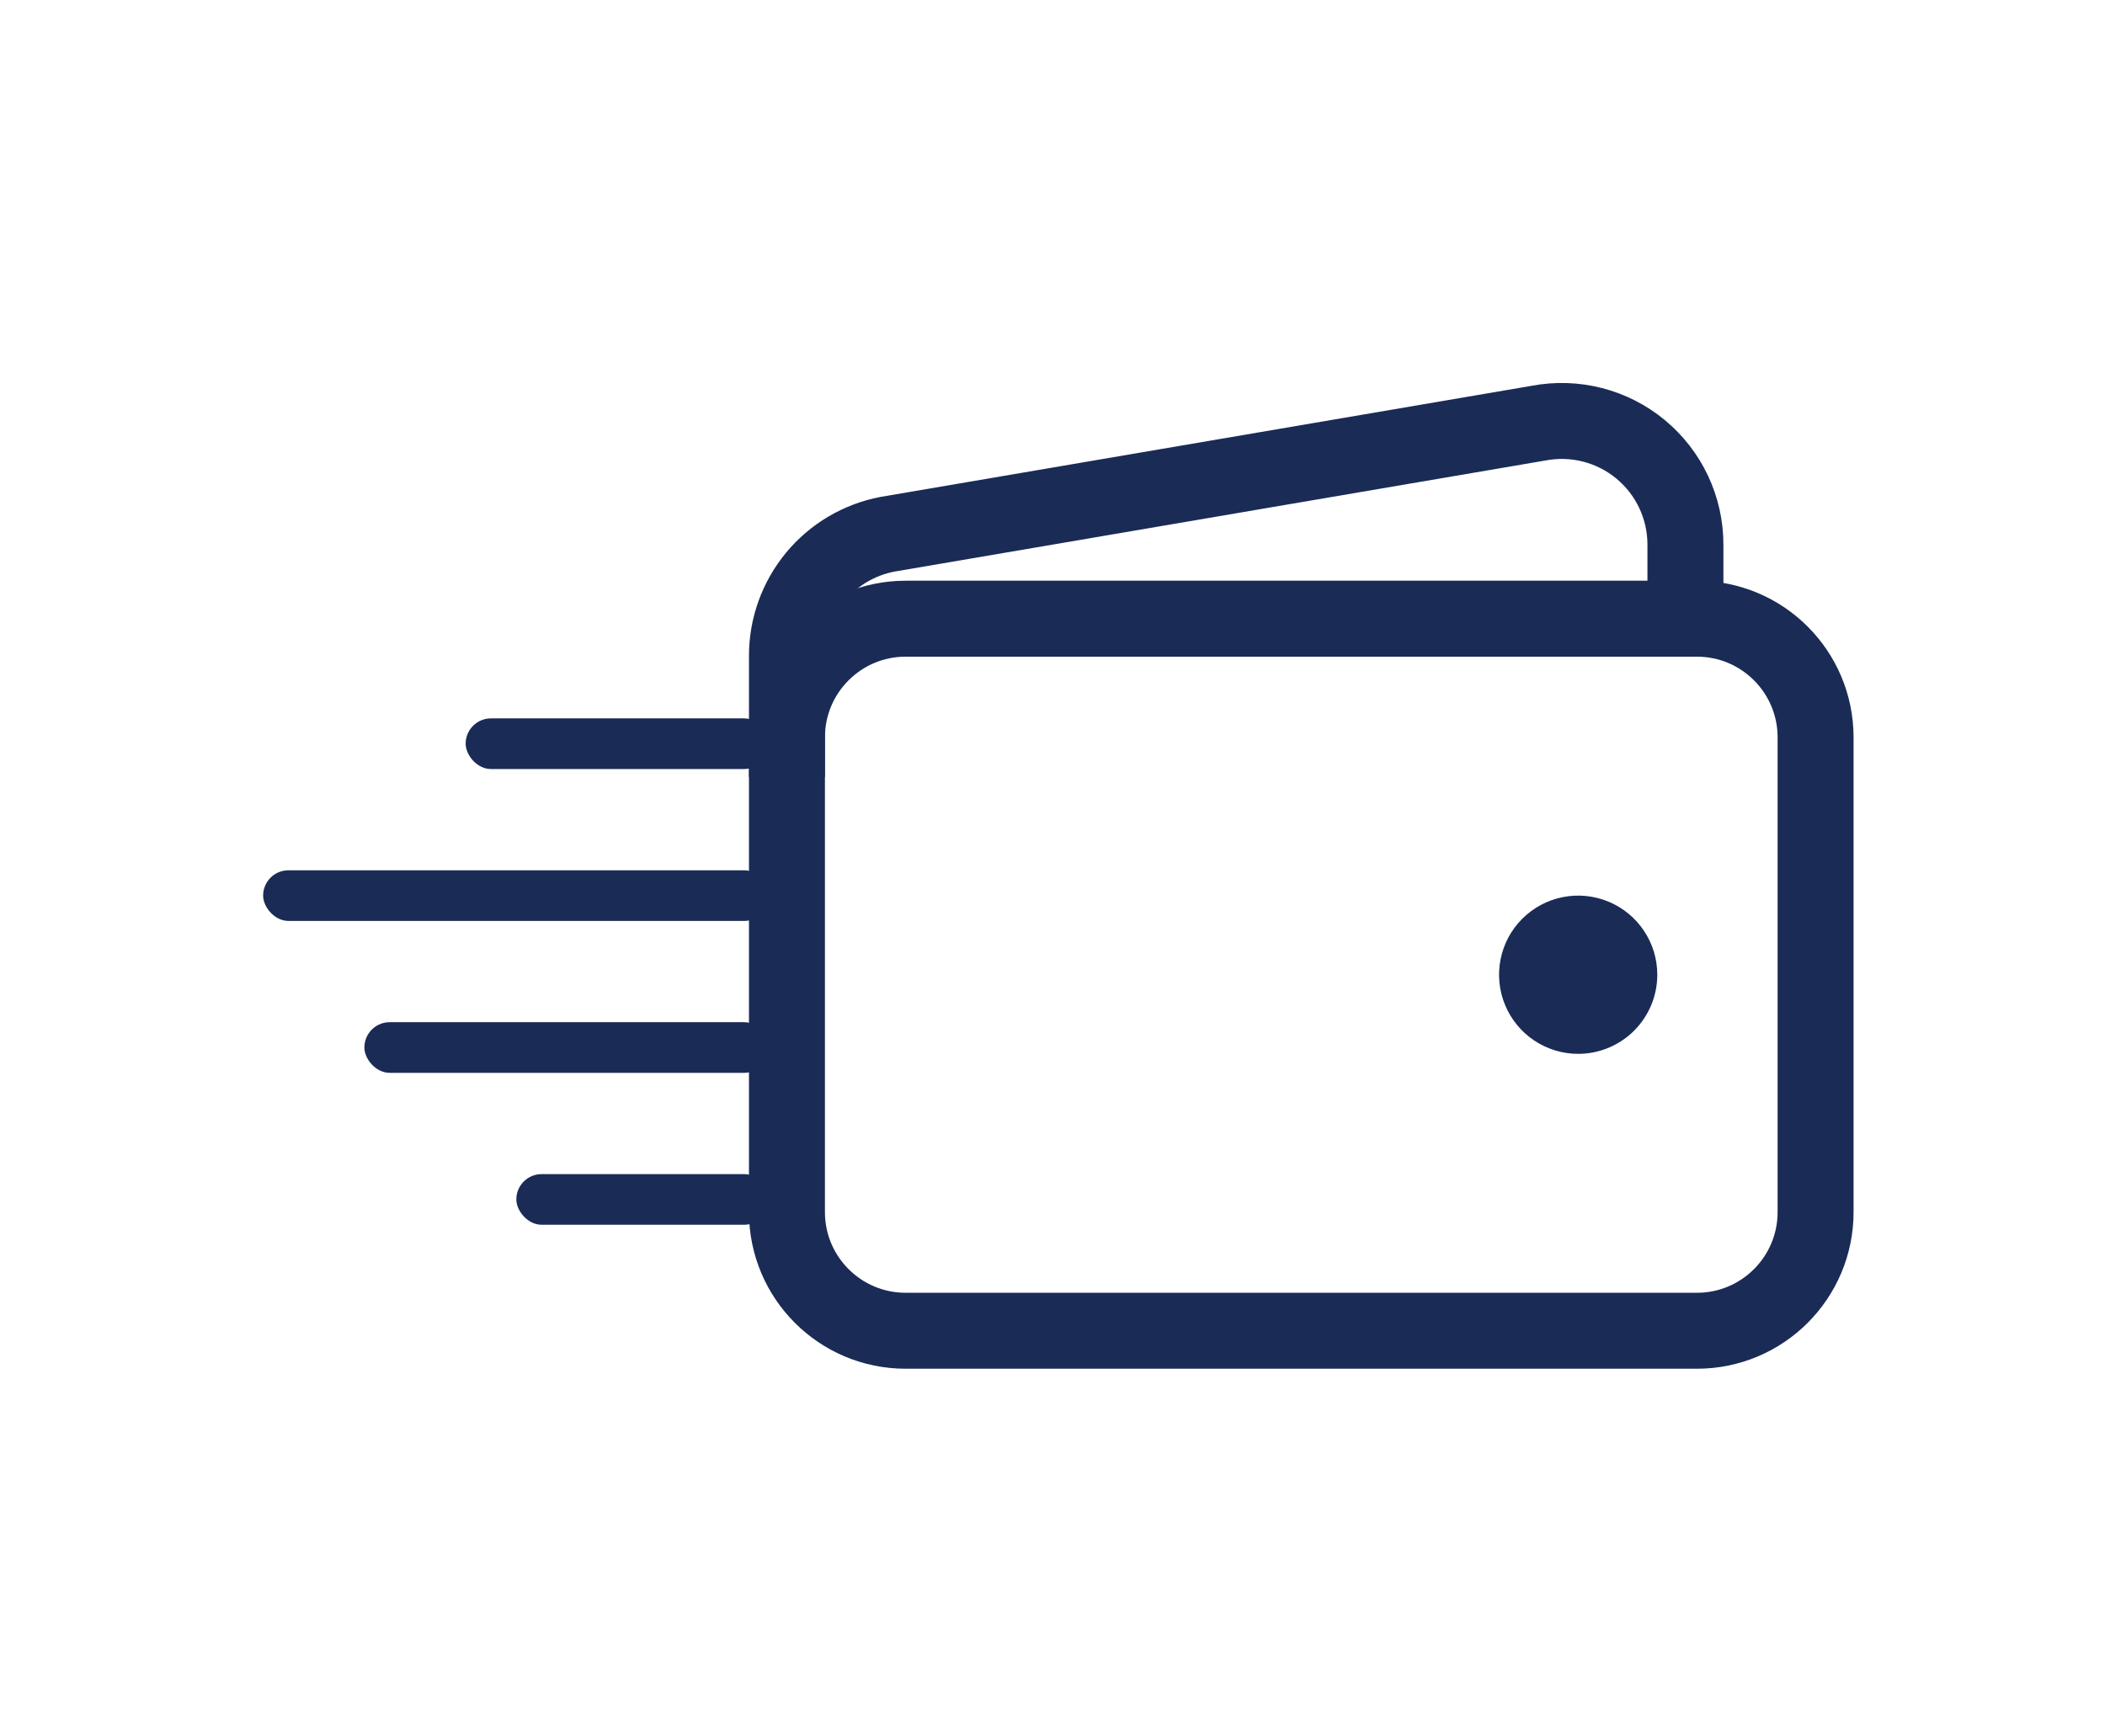 <svg width="80" height="66" viewBox="0 0 80 66" fill="none" xmlns="http://www.w3.org/2000/svg">
<path d="M64.49 23.516H34.419C31.928 23.516 29.908 25.536 29.908 28.027V46.07C29.908 48.561 31.928 50.581 34.419 50.581H64.49C66.982 50.581 69.001 48.561 69.001 46.07V28.027C69.001 25.536 66.982 23.516 64.49 23.516Z" stroke="#1A2B56" stroke-width="2.887" stroke-linejoin="round"/>
<path d="M64.054 23.516V20.697C64.054 20.006 63.901 19.323 63.607 18.697C63.312 18.072 62.883 17.519 62.35 17.078C61.818 16.637 61.194 16.32 60.525 16.148C59.855 15.976 59.155 15.954 58.476 16.083L33.727 20.307C32.653 20.512 31.683 21.085 30.986 21.928C30.289 22.772 29.907 23.832 29.908 24.926V29.53" stroke="#1A2B56" stroke-width="2.887" stroke-linejoin="round"/>
<path d="M59.978 40.056C59.383 40.056 58.802 39.879 58.307 39.549C57.813 39.218 57.427 38.749 57.2 38.199C56.972 37.65 56.913 37.045 57.029 36.462C57.145 35.878 57.431 35.343 57.852 34.922C58.272 34.502 58.808 34.215 59.391 34.099C59.974 33.983 60.579 34.043 61.129 34.27C61.678 34.498 62.148 34.883 62.478 35.378C62.809 35.872 62.985 36.454 62.985 37.048C62.985 37.846 62.668 38.611 62.104 39.175C61.54 39.739 60.775 40.056 59.978 40.056Z" fill="#1A2B56"/>
<rect x="10" y="33.079" width="19.246" height="1.925" rx="0.962" fill="#1A2B56"/>
<rect x="17.697" y="27.305" width="11.547" height="1.925" rx="0.962" fill="#1A2B56"/>
<rect x="13.848" y="38.853" width="15.397" height="1.925" rx="0.962" fill="#1A2B56"/>
<rect x="19.623" y="44.627" width="9.623" height="1.925" rx="0.962" fill="#1A2B56"/>
</svg>
